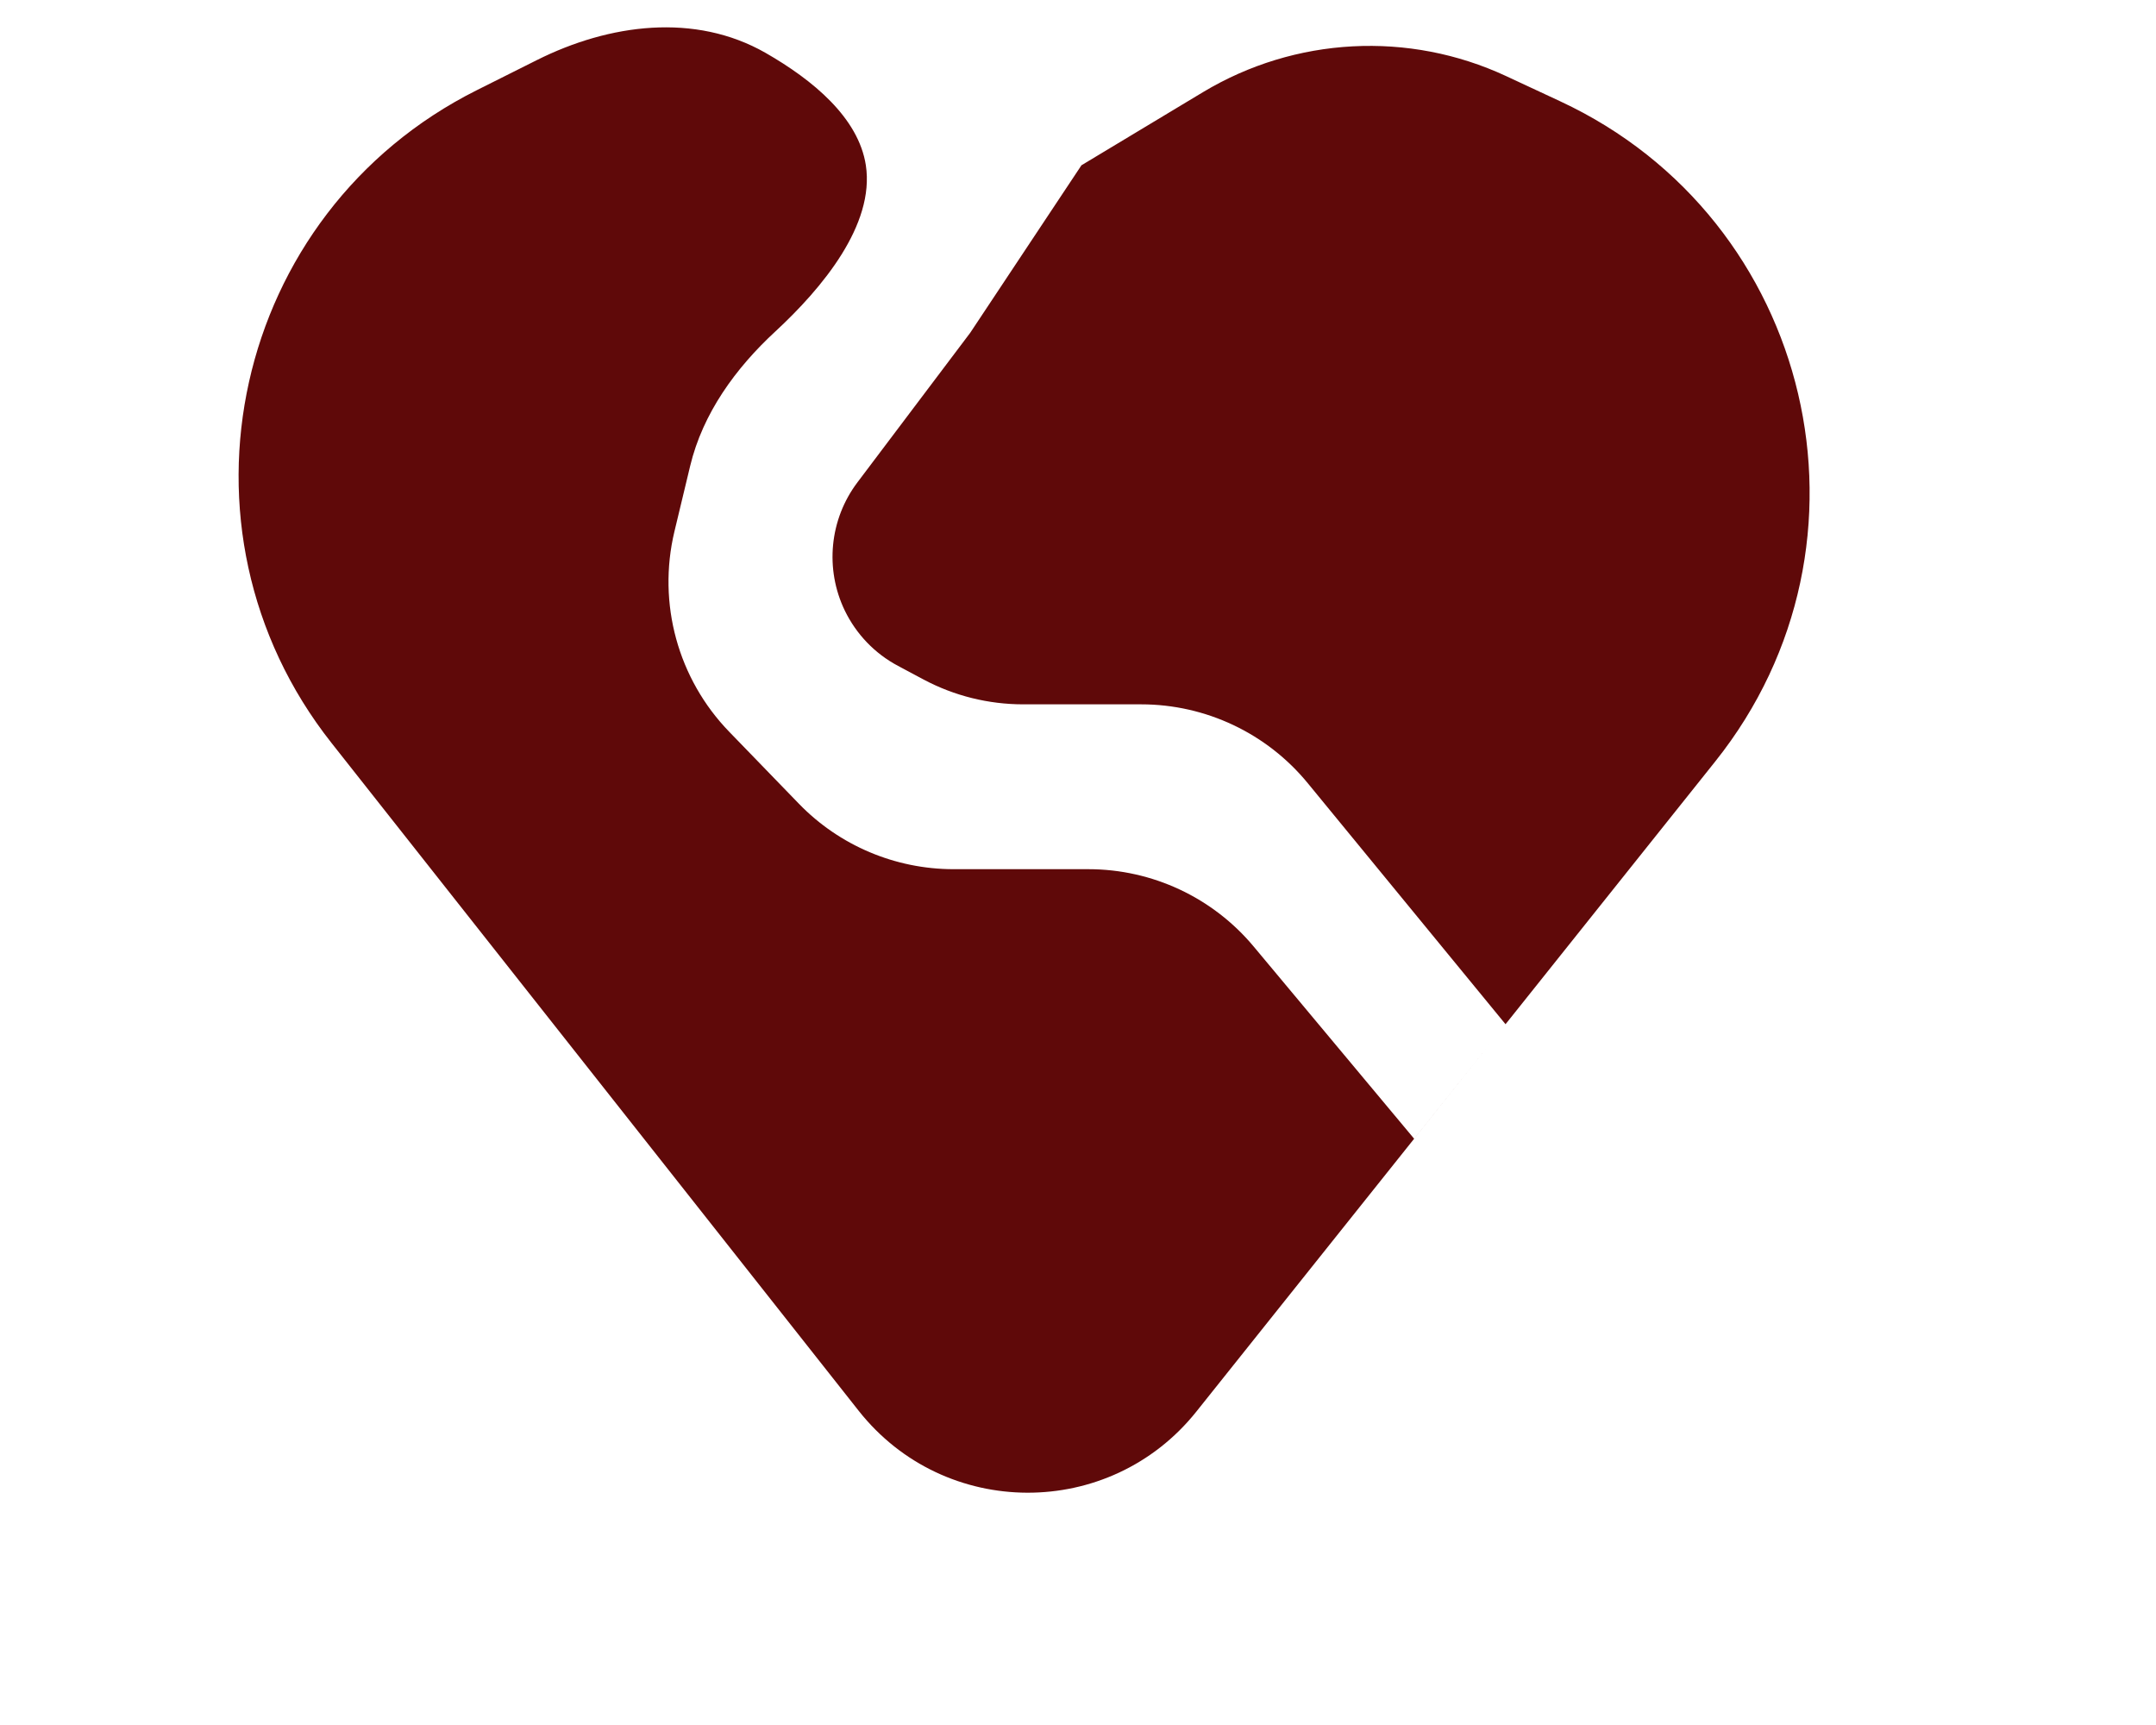 <svg width="20" height="16" viewBox="0 0 20 16" fill="none" xmlns="http://www.w3.org/2000/svg">
<path d="M11.098 13.093C10.294 14.1 8.763 14.095 7.965 13.085L3.075 6.891C1.504 4.902 2.156 1.972 4.422 0.837L4.979 0.558C5.653 0.22 6.447 0.117 7.101 0.49C7.541 0.742 7.964 1.092 8.032 1.533C8.116 2.086 7.626 2.673 7.194 3.073C6.824 3.414 6.519 3.834 6.402 4.323L6.256 4.931C6.097 5.597 6.289 6.298 6.766 6.789L7.411 7.455C7.787 7.843 8.305 8.062 8.846 8.062L10.096 8.062C10.689 8.062 11.251 8.325 11.631 8.781L13.118 10.562L13.966 9.5L12.132 7.265C11.752 6.801 11.184 6.533 10.586 6.533L9.492 6.533C9.169 6.533 8.851 6.454 8.566 6.302L8.33 6.176C8.115 6.062 7.943 5.882 7.837 5.664C7.65 5.277 7.695 4.817 7.954 4.474L9 3.087L10.032 1.533L11.159 0.855C12.014 0.341 13.068 0.285 13.972 0.706L14.474 0.94C16.823 2.034 17.528 5.037 15.912 7.062L11.098 13.093Z" fill="#5F0909"/>
</svg>
